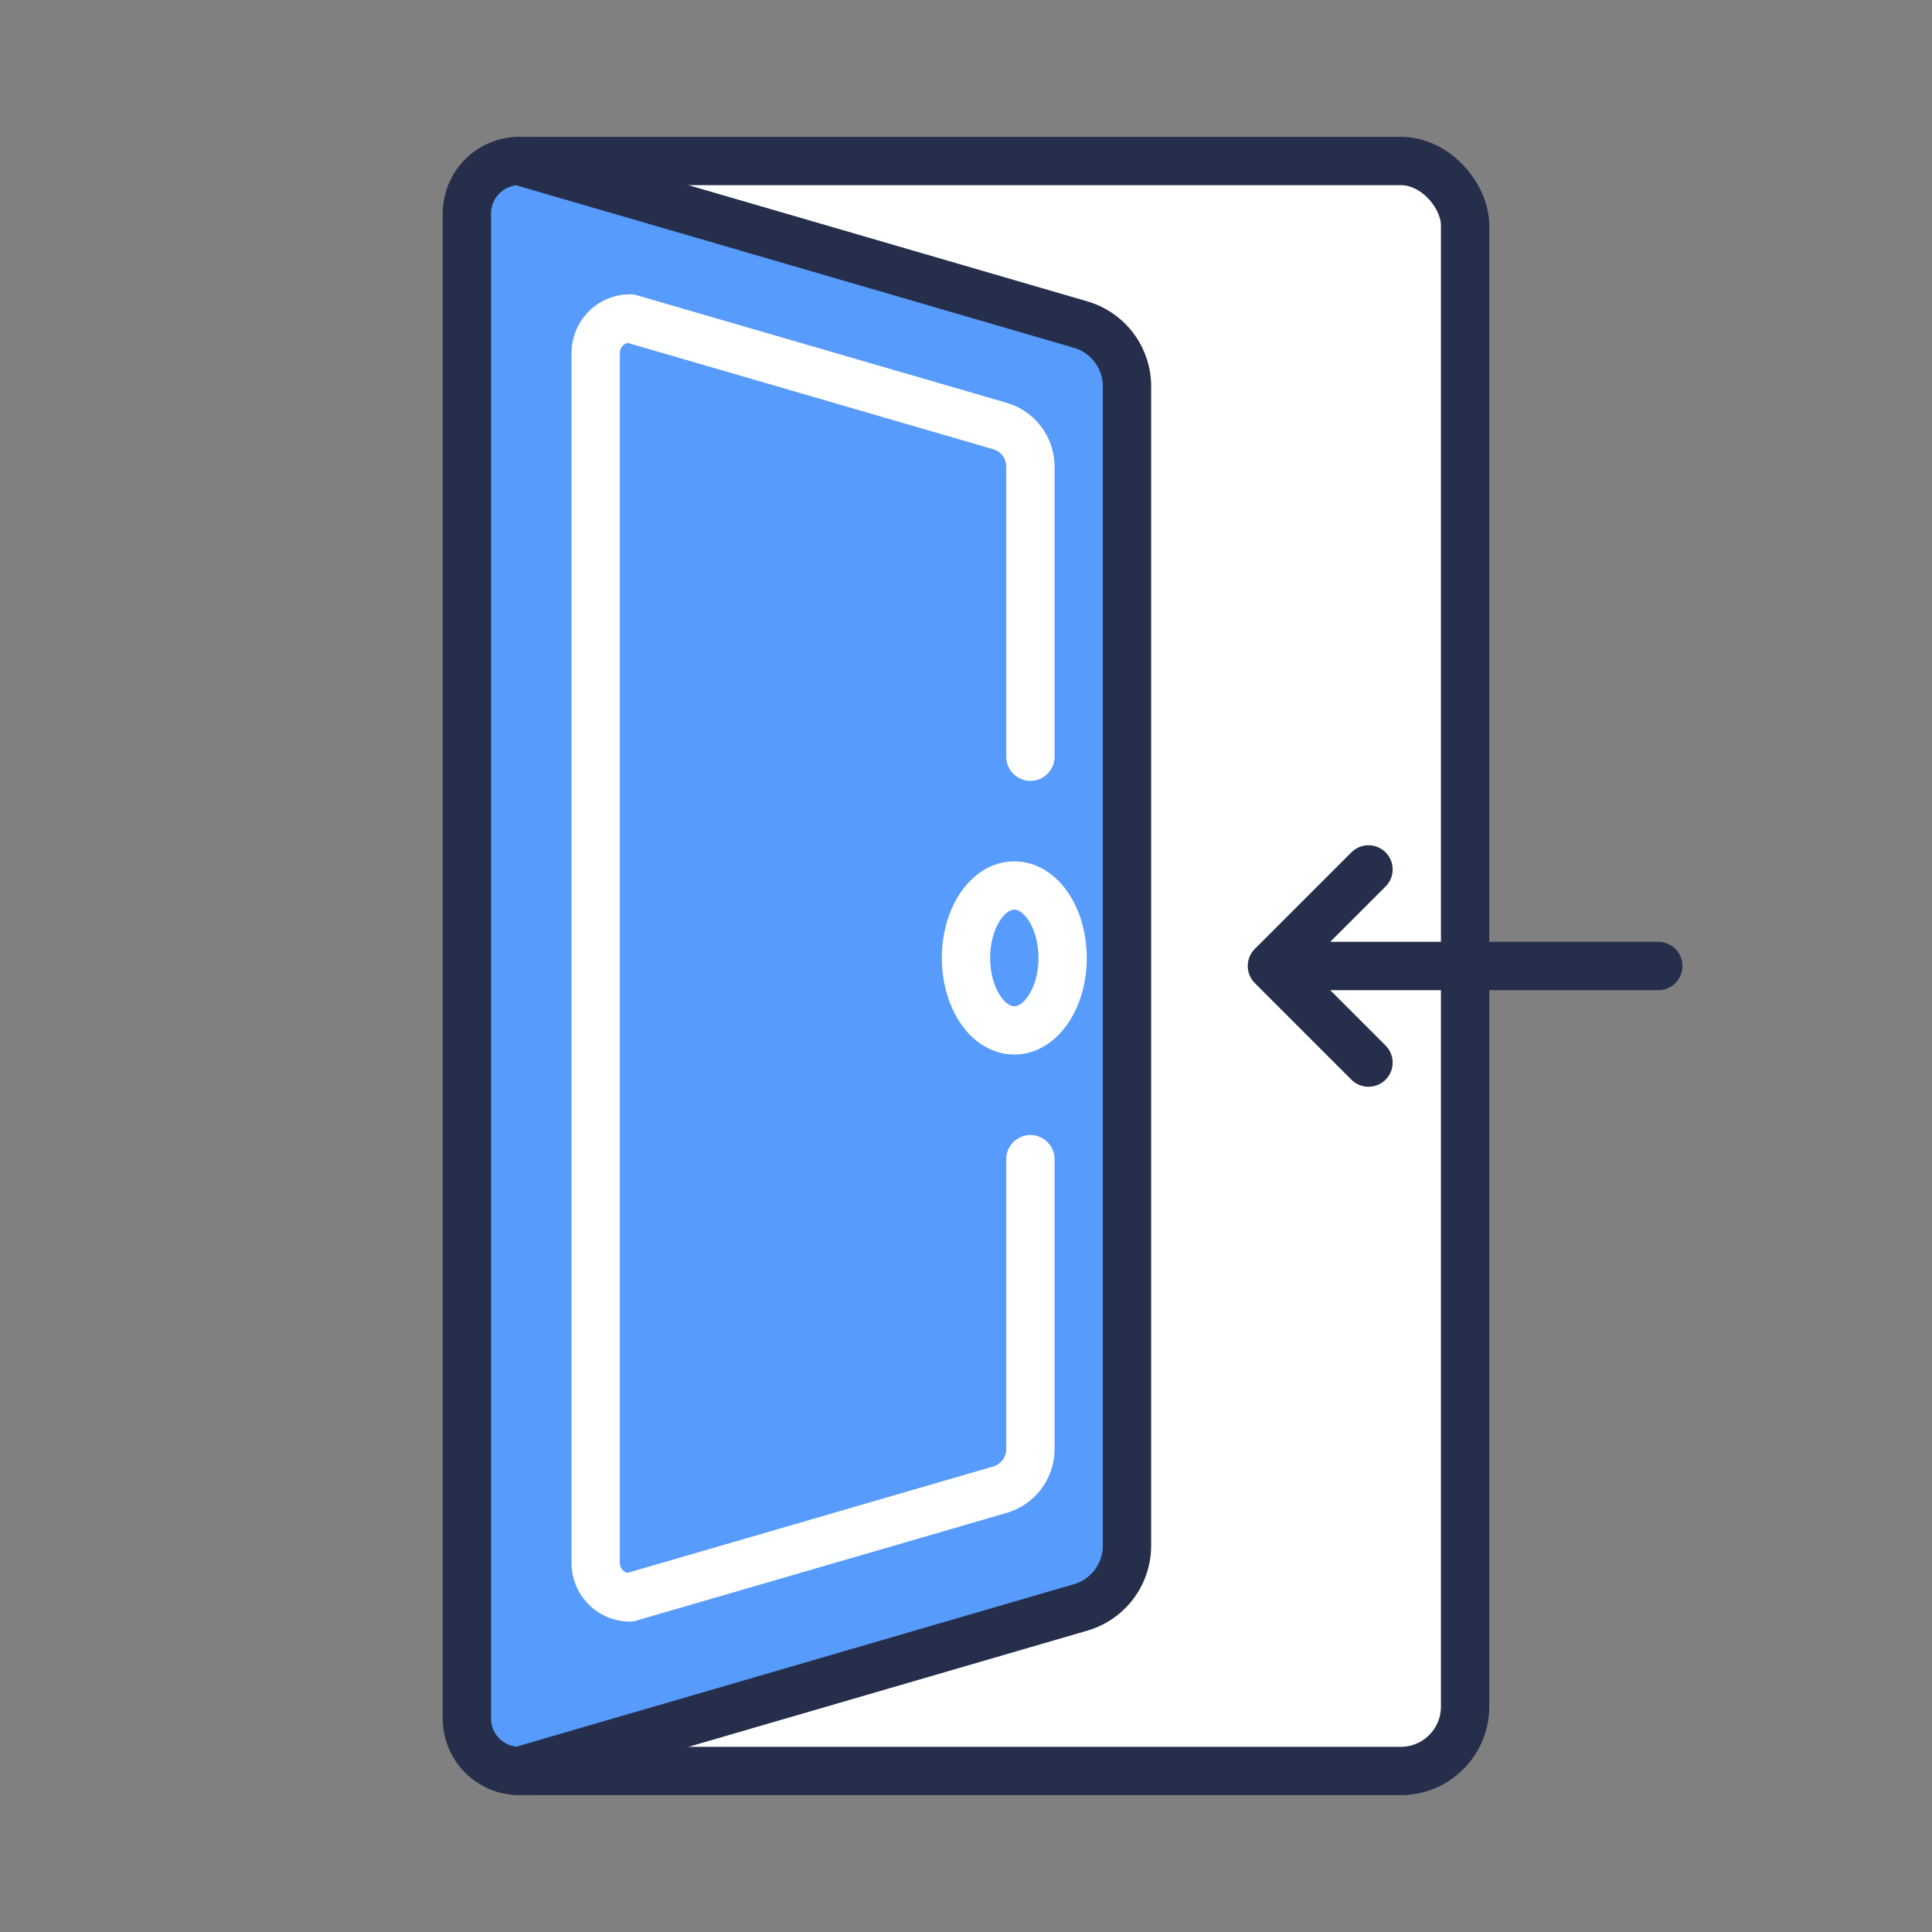 <svg id="Layer_1" data-name="Layer 1" xmlns="http://www.w3.org/2000/svg" viewBox="0 0 120 120"><rect x="0" y="0" width="120" height="120" fill="#808080" stroke="none"/><defs><style>.cls-4{stroke:#252e4a}.cls-3,.cls-4{stroke-linecap:round;stroke-linejoin:round;stroke-width:3px}.cls-3{fill:#579bfc;stroke:#fff}.cls-4{fill:none}</style></defs><rect x="29" y="10" width="62" height="100" rx="4" ry="4" stroke-width="3" stroke-linecap="round" stroke-linejoin="round" stroke="#252e4a" fill="#fff"/><path d="M67.12 99.84L32.25 110a3.26 3.26 0 0 1-3.25-3.25v-93.5A3.26 3.26 0 0 1 32.25 10l34.87 10.16A4 4 0 0 1 70 24v72a4 4 0 0 1-2.88 3.84z" stroke-miterlimit="10" fill="#579bfc" stroke-width="3" stroke="#252e4a"/><path class="cls-3" d="M64 72v18a2.63 2.63 0 0 1-1.9 2.53l-23 6.69a2.14 2.14 0 0 1-2.1-2.14V21.92a2.14 2.14 0 0 1 2.14-2.14l23 6.69A2.63 2.63 0 0 1 64 29v18"/><ellipse class="cls-3" cx="63" cy="59.5" rx="3" ry="4.5"/><path class="cls-4" d="M103 60H80M85 54l-6 6 6 6"/></svg>